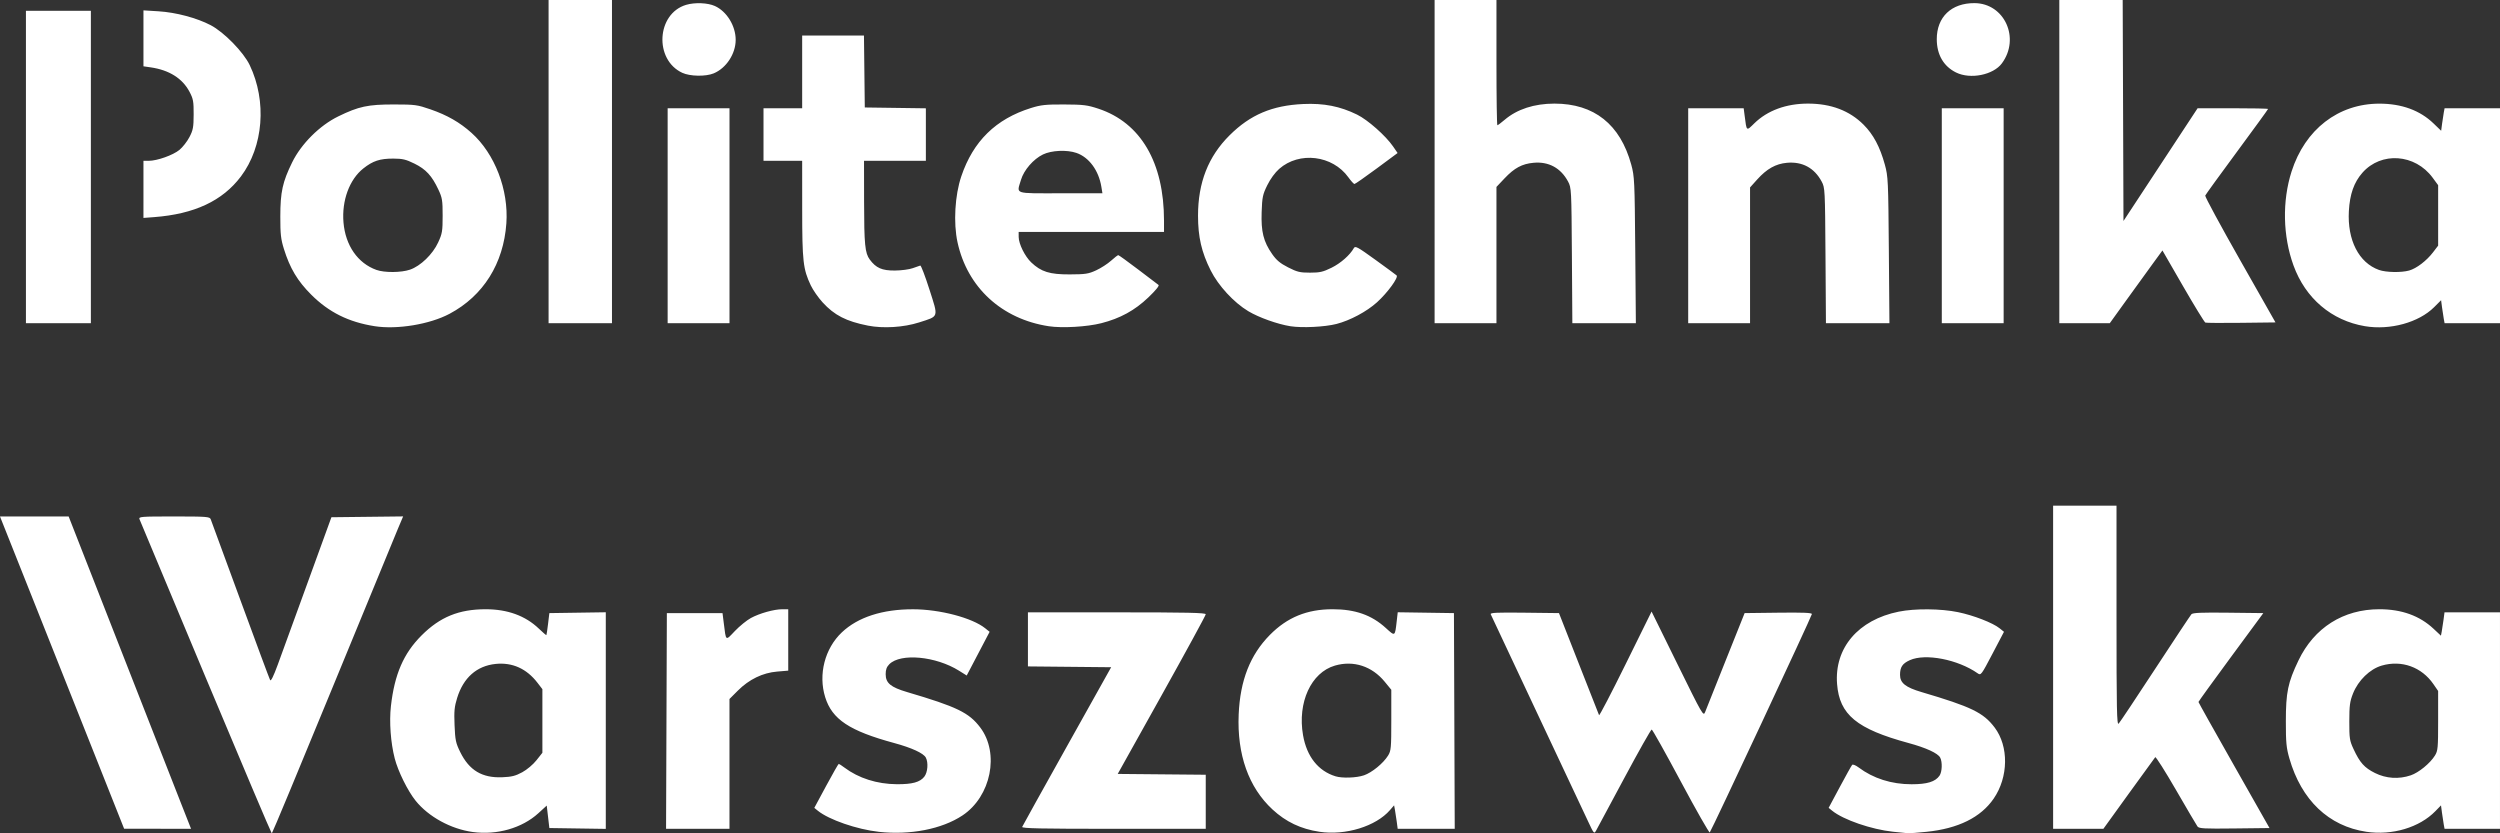 <?xml version="1.0" encoding="UTF-8" standalone="no"?>
<!-- Created with Inkscape (http://www.inkscape.org/) -->

<svg
   version="1.1"
   id="svg59"
   width="517.366"
   height="172.477"
   viewBox="0 0 517.366 172.477"
   sodipodi:docname="Politechnika_Warszawska.png"
   inkscape:export-filename="Politechnika_Warszawska.svg"
   inkscape:export-xdpi="96"
   inkscape:export-ydpi="96"
   xmlns:inkscape="http://www.inkscape.org/namespaces/inkscape"
   xmlns:sodipodi="http://sodipodi.sourceforge.net/DTD/sodipodi-0.dtd"
   xmlns="http://www.w3.org/2000/svg"
   xmlns:svg="http://www.w3.org/2000/svg">
  <rect x="0" y="0" width="517.366" height="172.477" fill="#333333" stroke="none"/>
  <defs
     id="defs63" />
  <sodipodi:namedview
     id="namedview61"
     pagecolor="#ffffff"
     bordercolor="#000000"
     borderopacity="0.25"
     inkscape:showpageshadow="2"
     inkscape:pageopacity="0.0"
     inkscape:pagecheckerboard="0"
     inkscape:deskcolor="#d1d1d1"
     showgrid="false" />
  <g
     inkscape:groupmode="layer"
     inkscape:label="Image"
     id="g65"
     transform="translate(-10.451,321.372)">
    <path
       style="fill:#ffffff;fill-opacity:1;stroke-width:0.32"
       d="m 53.029,-181.133 c -7.43,-17.731 -13.601,-32.491 -13.714,-32.799 -0.192,-0.523 0.279,-0.56 7.154,-0.56 6.712,0 7.379,0.049 7.58,0.56 0.121,0.308 2.882,7.826 6.136,16.707 3.254,8.881 6.029,16.349 6.167,16.595 0.165,0.295 0.705,-0.795 1.58,-3.187 0.731,-1.999 3.528,-9.683 6.216,-17.075 l 4.886,-13.44 7.422,-0.086 7.422,-0.086 -1.052,2.486 c -0.579,1.367 -6.659,16.129 -13.51,32.804 -6.852,16.675 -12.53,30.318 -12.618,30.319 -0.088,2.7e-4 -6.239,-14.507 -13.668,-32.238 z m 55.259,31.942 c -4.527,-0.618 -9.156,-3.152 -11.828,-6.476 -1.634,-2.032 -3.635,-6.082 -4.322,-8.744 -0.841,-3.259 -1.156,-7.585 -0.789,-10.825 0.748,-6.607 2.616,-10.912 6.353,-14.648 3.815,-3.812 7.727,-5.407 13.263,-5.407 4.516,0 8.216,1.348 10.987,4.003 0.822,0.788 1.53,1.398 1.571,1.355 0.042,-0.043 0.197,-1.086 0.345,-2.318 l 0.269,-2.24 5.84,-0.087 5.84,-0.087 v 22.414 22.414 l -5.84,-0.087 -5.84,-0.087 -0.271,-2.324 -0.271,-2.324 -1.73,1.581 c -3.369,3.08 -8.576,4.57 -13.577,3.888 z m 10.236,-12.364 c 0.984,-0.535 2.248,-1.601 2.948,-2.486 l 1.225,-1.549 v -6.58 -6.58 l -1.013,-1.319 c -2.252,-2.933 -5.215,-4.266 -8.679,-3.904 -3.898,0.407 -6.647,2.839 -7.948,7.03 -0.569,1.834 -0.656,2.75 -0.537,5.653 0.128,3.098 0.252,3.685 1.173,5.558 1.864,3.786 4.522,5.379 8.696,5.211 1.945,-0.078 2.746,-0.278 4.135,-1.034 z m 73.777,12.322 c -4.513,-0.498 -10.302,-2.498 -12.589,-4.35 l -0.743,-0.602 2.453,-4.554 c 1.349,-2.504 2.522,-4.554 2.605,-4.554 0.084,0 0.611,0.344 1.171,0.764 2.939,2.205 6.747,3.417 10.828,3.446 3.218,0.023 4.804,-0.41 5.706,-1.556 0.706,-0.897 0.866,-2.922 0.314,-3.955 -0.485,-0.907 -2.915,-2.025 -6.54,-3.01 -9.271,-2.519 -12.858,-4.902 -14.286,-9.49 -1.463,-4.7 -0.081,-10.079 3.447,-13.416 3.322,-3.141 8.392,-4.785 14.737,-4.777 5.539,0.007 12.237,1.77 14.93,3.93 l 0.916,0.735 -2.371,4.522 -2.371,4.522 -1.586,-0.992 c -4.802,-3.005 -12.087,-3.688 -14.422,-1.353 -0.556,0.556 -0.763,1.119 -0.763,2.073 0,1.833 1.035,2.694 4.454,3.703 10.296,3.039 12.79,4.247 15.117,7.323 4.038,5.337 2.232,14.281 -3.675,18.202 -4.258,2.826 -10.815,4.109 -17.332,3.39 z m 91.211,-0.006 c -3.856,-0.579 -6.95,-2.048 -9.729,-4.622 -4.934,-4.568 -7.348,-11.36 -6.992,-19.671 0.302,-7.044 2.374,-12.317 6.466,-16.458 3.585,-3.627 7.678,-5.302 12.96,-5.302 4.688,0 8.088,1.197 11.027,3.884 1.934,1.767 1.886,1.797 2.251,-1.411 l 0.21,-1.847 5.816,0.087 5.816,0.087 0.082,22.32 0.082,22.32 h -5.903 -5.903 l -0.2,-1.52 c -0.11,-0.836 -0.277,-1.929 -0.372,-2.43 l -0.171,-0.91 -0.848,0.979 c -2.913,3.364 -9.205,5.301 -14.593,4.493 z m 9.19,-11.677 c 1.664,-0.567 4.021,-2.496 5.014,-4.103 0.608,-0.984 0.66,-1.563 0.66,-7.339 v -6.27 l -1.36,-1.659 c -2.644,-3.225 -6.457,-4.462 -10.304,-3.344 -4.94,1.436 -7.78,7.636 -6.601,14.408 0.769,4.418 3.145,7.417 6.743,8.511 1.386,0.422 4.309,0.319 5.847,-0.205 z m 46.369,9.464 c -0.699,-1.496 -5.474,-11.648 -10.612,-22.56 -5.138,-10.912 -9.416,-20.023 -9.509,-20.246 -0.133,-0.323 1.303,-0.388 6.979,-0.32 l 7.147,0.086 4.08,10.4 c 2.244,5.72 4.141,10.544 4.215,10.72 0.074,0.176 2.55,-4.576 5.502,-10.56 l 5.367,-10.88 5.354,10.88 c 5.193,10.551 5.366,10.851 5.726,9.92 0.204,-0.528 2.128,-5.352 4.274,-10.72 l 3.902,-9.76 6.96,-0.086 c 5.083,-0.063 6.96,0.013 6.96,0.282 0,0.385 -20.737,44.73 -21.131,45.187 -0.124,0.144 -2.816,-4.583 -5.981,-10.505 -3.165,-5.922 -5.882,-10.775 -6.039,-10.784 -0.156,-0.009 -2.704,4.502 -5.662,10.025 -2.958,5.523 -5.577,10.401 -5.82,10.841 -0.435,0.787 -0.462,0.757 -1.713,-1.92 z m 63.149,2.206 c -4.473,-0.471 -10.29,-2.475 -12.592,-4.339 l -0.746,-0.604 2.306,-4.311 c 1.269,-2.371 2.42,-4.436 2.56,-4.588 0.139,-0.152 0.733,0.084 1.32,0.524 3.055,2.293 6.821,3.491 10.979,3.491 3.222,0 4.898,-0.514 5.779,-1.771 0.543,-0.776 0.619,-2.848 0.137,-3.749 -0.485,-0.907 -2.915,-2.025 -6.54,-3.01 -10.729,-2.916 -14.298,-5.859 -14.795,-12.203 -0.586,-7.474 4.376,-13.296 12.774,-14.988 3.361,-0.677 8.684,-0.631 12.259,0.107 3.207,0.662 7.188,2.205 8.591,3.331 l 0.916,0.735 -2.378,4.536 c -2.326,4.435 -2.394,4.525 -3.067,4.053 -4.101,-2.872 -10.833,-4.176 -14.041,-2.719 -1.54,0.699 -2.026,1.432 -2.026,3.054 0,1.663 1.139,2.571 4.454,3.549 10.296,3.039 12.79,4.247 15.117,7.323 2.96,3.912 2.875,10.274 -0.198,14.736 -2.677,3.887 -7.334,6.187 -13.887,6.858 -1.823,0.187 -3.551,0.32 -3.84,0.297 -0.289,-0.023 -1.676,-0.164 -3.082,-0.312 z m 97.931,0.007 c -7.793,-1.169 -13.437,-6.549 -15.918,-15.173 -0.632,-2.198 -0.736,-3.285 -0.733,-7.68 0.004,-6.026 0.419,-8.026 2.613,-12.604 3.252,-6.785 9.275,-10.596 16.743,-10.596 4.613,0 8.319,1.336 11.213,4.044 l 1.528,1.43 0.168,-0.897 c 0.093,-0.493 0.259,-1.581 0.369,-2.417 l 0.2,-1.52 h 5.74 5.74 v 22.4 22.4 h -5.735 -5.735 l -0.165,-0.88 c -0.091,-0.484 -0.257,-1.575 -0.369,-2.425 l -0.204,-1.545 -1.155,1.189 c -3.289,3.386 -8.948,5.077 -14.304,4.274 z m 9.19,-11.677 c 1.664,-0.567 4.021,-2.496 5.014,-4.103 0.607,-0.982 0.66,-1.564 0.66,-7.213 v -6.145 l -0.969,-1.408 c -2.444,-3.552 -6.584,-5.041 -10.695,-3.846 -2.462,0.716 -4.872,3.058 -5.955,5.788 -0.647,1.631 -0.759,2.471 -0.764,5.75 -0.006,3.533 0.065,3.992 0.881,5.747 1.314,2.821 2.235,3.85 4.429,4.946 2.301,1.15 4.937,1.322 7.399,0.483 z m -479.27,-4.227 c -3.335,-8.398 -9.115,-22.937 -12.843,-32.309 l -6.779,-17.04 h 7.105 7.105 l 10.62,27.12 c 5.841,14.916 11.54,29.46 12.665,32.32 l 2.046,5.2 -6.927,-0.011 -6.927,-0.011 z m 118.302,-7.029 0.082,-22.32 h 5.76 5.76 l 0.261,2.08 c 0.479,3.816 0.319,3.703 2.299,1.627 0.968,-1.015 2.455,-2.224 3.304,-2.686 1.81,-0.985 4.805,-1.821 6.523,-1.821 h 1.213 v 6.354 6.354 l -2.302,0.193 c -2.99,0.251 -5.795,1.611 -8.124,3.94 l -1.734,1.734 v 13.433 13.433 h -6.562 -6.562 z m 73.616,21.92 c 0.089,-0.22 4.269,-7.744 9.287,-16.72 l 9.124,-16.32 -8.612,-0.085 -8.612,-0.085 v -5.595 -5.595 h 18.4 c 14.507,0 18.4,0.085 18.4,0.4 -2.2e-4,0.22 -4.099,7.744 -9.108,16.72 l -9.108,16.32 9.108,0.085 9.108,0.085 v 5.595 5.595 h -19.074 c -15.133,0 -19.041,-0.083 -18.911,-0.4 z m 213.346,-33.04 v -33.44 h 6.56 6.56 v 22.789 c 0,19.551 0.064,22.722 0.448,22.32 0.247,-0.258 3.651,-5.365 7.565,-11.349 3.914,-5.984 7.285,-11.063 7.489,-11.286 0.284,-0.31 2.083,-0.386 7.626,-0.32 l 7.254,0.086 -6.711,9.109 c -3.691,5.01 -6.71,9.186 -6.709,9.28 0,0.094 3.309,6.003 7.352,13.131 l 7.349,12.96 -7.271,0.086 c -6.297,0.075 -7.32,0.019 -7.638,-0.415 -0.202,-0.276 -2.2,-3.673 -4.441,-7.549 -2.241,-3.876 -4.176,-6.93 -4.3,-6.785 -0.124,0.145 -2.589,3.539 -5.479,7.543 l -5.253,7.28 -5.2,1.7e-4 -5.2,1.7e-4 z M 87.989,-253.866 c -5.393,-0.846 -9.496,-2.887 -13.14,-6.535 -2.838,-2.841 -4.391,-5.442 -5.643,-9.451 -0.632,-2.024 -0.749,-3.077 -0.744,-6.72 0.006,-5.064 0.46,-7.136 2.451,-11.2 1.88,-3.836 5.691,-7.635 9.544,-9.515 4.233,-2.066 6.135,-2.473 11.52,-2.468 4.362,0.004 4.813,0.065 7.536,1.006 3.49,1.207 6.085,2.693 8.526,4.882 4.819,4.321 7.692,11.786 7.203,18.715 -0.588,8.337 -4.769,14.997 -11.748,18.716 -4.095,2.183 -10.844,3.301 -15.505,2.57 z m 7.302,-11.699 c 2.181,-0.743 4.703,-3.178 5.834,-5.633 0.845,-1.834 0.928,-2.328 0.93,-5.533 0.002,-3.168 -0.086,-3.707 -0.873,-5.387 -1.347,-2.876 -2.586,-4.225 -4.951,-5.389 -1.773,-0.873 -2.472,-1.039 -4.382,-1.044 -2.777,-0.006 -4.219,0.467 -6.207,2.038 -2.876,2.274 -4.488,6.657 -4.107,11.172 0.402,4.769 2.957,8.448 6.825,9.828 1.667,0.595 5.109,0.569 6.931,-0.052 z m 94.766,11.576 c -4.494,-0.889 -6.934,-2.141 -9.375,-4.812 -0.891,-0.975 -1.989,-2.553 -2.441,-3.508 -1.595,-3.371 -1.775,-4.968 -1.78,-15.783 l -0.005,-10 h -4 -4 v -5.44 -5.44 h 4 4 v -7.52 -7.52 h 6.394 6.394 l 0.086,7.44 0.086,7.44 6.32,0.087 6.32,0.087 v 5.433 5.433 h -6.4 -6.4 l 0.014,8.4 c 0.015,8.944 0.186,10.694 1.179,12.035 1.291,1.744 2.528,2.287 5.175,2.271 1.338,-0.008 3.009,-0.227 3.713,-0.488 0.704,-0.261 1.409,-0.507 1.566,-0.546 0.157,-0.039 1.011,2.198 1.896,4.972 1.881,5.894 2.019,5.459 -2.158,6.804 -3.162,1.018 -7.417,1.281 -10.585,0.654 z m 37.44,0.131 c -9.746,-1.483 -16.871,-8.04 -18.896,-17.394 -0.868,-4.008 -0.54,-9.705 0.784,-13.623 2.462,-7.283 7.143,-11.872 14.432,-14.148 2.056,-0.642 3.042,-0.747 6.88,-0.729 3.968,0.018 4.776,0.118 7.065,0.876 8.757,2.901 13.575,11.126 13.575,23.175 v 2.328 h -15.04 -15.04 l 0.003,1.04 c 0.004,1.419 1.289,4.023 2.598,5.264 2.054,1.948 3.817,2.498 7.959,2.483 3.271,-0.012 3.88,-0.106 5.48,-0.845 0.99,-0.457 2.375,-1.351 3.079,-1.987 0.704,-0.635 1.375,-1.155 1.493,-1.155 0.118,0 1.966,1.332 4.107,2.96 2.141,1.628 4.043,3.072 4.227,3.209 0.205,0.153 -0.614,1.155 -2.112,2.585 -2.813,2.686 -5.808,4.327 -9.733,5.331 -2.941,0.752 -8.089,1.05 -10.861,0.629 z m 10.874,-28.874 c -0.551,-3.372 -2.558,-6.096 -5.152,-6.992 -1.979,-0.683 -5.164,-0.538 -6.927,0.316 -1.988,0.962 -3.954,3.232 -4.556,5.261 -0.899,3.026 -1.638,2.775 8.19,2.775 h 8.668 z m 39.143,28.876 c -2.68,-0.425 -6.542,-1.802 -8.734,-3.115 -2.982,-1.786 -6.194,-5.267 -7.784,-8.436 -1.889,-3.764 -2.619,-6.92 -2.619,-11.325 0,-6.858 2.118,-12.255 6.533,-16.644 4.277,-4.253 8.806,-6.176 15.235,-6.47 4.267,-0.195 7.621,0.464 11.144,2.19 2.205,1.08 5.925,4.368 7.451,6.586 l 0.938,1.364 -4.332,3.207 c -2.382,1.764 -4.451,3.207 -4.596,3.207 -0.146,0 -0.711,-0.621 -1.256,-1.381 -3.285,-4.575 -10.157,-5.414 -14.321,-1.749 -0.852,0.75 -1.828,2.088 -2.461,3.374 -0.949,1.928 -1.06,2.457 -1.167,5.567 -0.139,4.062 0.372,6.105 2.171,8.683 0.896,1.284 1.654,1.916 3.307,2.759 1.873,0.955 2.446,1.093 4.53,1.093 2.033,0 2.69,-0.15 4.45,-1.016 1.893,-0.932 3.808,-2.616 4.616,-4.06 0.29,-0.518 0.749,-0.27 4.44,2.397 2.264,1.636 4.251,3.097 4.415,3.247 0.444,0.407 -1.871,3.583 -4.046,5.551 -2.133,1.931 -5.583,3.776 -8.412,4.5 -2.409,0.617 -7.11,0.849 -9.503,0.47 z m 222.364,-0.01 c -6.914,-1.162 -12.323,-5.76 -14.799,-12.58 -2.203,-6.069 -2.354,-13.298 -0.406,-19.406 2.787,-8.739 9.677,-14.071 18.184,-14.071 4.605,0 8.392,1.384 11.205,4.095 l 1.577,1.52 0.19,-1.452 c 0.105,-0.799 0.264,-1.848 0.355,-2.332 l 0.165,-0.88 h 5.735 5.735 v 22.24 22.24 h -5.735 -5.735 l -0.165,-0.88 c -0.091,-0.484 -0.253,-1.553 -0.361,-2.376 l -0.197,-1.496 -1.44,1.44 c -3.173,3.173 -9.119,4.809 -14.307,3.938 z m 9.131,-11.521 c 1.521,-0.422 3.616,-2.019 4.959,-3.78 l 1.049,-1.376 v -6.252 -6.252 l -1.13,-1.539 c -3.637,-4.955 -10.656,-5.454 -14.546,-1.035 -1.744,1.981 -2.604,4.417 -2.801,7.929 -0.336,6.005 2.064,10.695 6.236,12.183 1.446,0.516 4.592,0.578 6.233,0.122 z M 15.817,-286.812 v -32.32 h 6.72 6.72 v 32.32 32.32 h -6.72 -6.72 z m 108.16,-1.12 v -33.44 h 6.56 6.56 v 33.44 33.44 h -6.56 -6.56 z m 24.64,11.2 v -22.24 h 6.4 6.4 v 22.24 22.24 h -6.4 -6.4 z m 158.72,-11.2 v -33.44 h 6.4 6.4 v 12.96 c 0,7.128 0.085,12.96 0.189,12.96 0.104,0 0.777,-0.503 1.496,-1.118 2.568,-2.198 6.138,-3.362 10.315,-3.362 8.216,0 13.619,4.296 15.898,12.64 0.663,2.427 0.706,3.343 0.825,17.68 l 0.126,15.12 h -6.572 -6.572 l -0.093,-14 c -0.091,-13.705 -0.107,-14.028 -0.794,-15.31 -1.502,-2.806 -4.002,-4.169 -7.129,-3.885 -2.39,0.217 -3.97,1.064 -6.012,3.223 l -1.678,1.774 v 14.099 14.099 h -6.4 -6.4 z m 52.48,11.2 v -22.24 h 5.74 5.74 l 0.197,1.52 c 0.431,3.325 0.329,3.245 2.021,1.59 2.707,-2.648 6.586,-4.07 11.101,-4.07 4.749,0 8.587,1.457 11.492,4.362 2.035,2.035 3.393,4.586 4.407,8.278 0.669,2.435 0.709,3.3 0.824,17.68 l 0.121,15.12 h -6.57 -6.57 l -0.093,-14 c -0.091,-13.705 -0.107,-14.028 -0.794,-15.31 -1.513,-2.827 -3.998,-4.169 -7.186,-3.88 -2.326,0.211 -4.167,1.245 -6.156,3.457 l -1.477,1.643 v 14.045 14.045 h -6.4 -6.4 z m 52.48,0 v -22.24 h 6.4 6.4 v 22.24 22.24 h -6.4 -6.4 z m 24.32,-11.2 v -33.44 h 6.558 6.558 l 0.082,22.865 0.082,22.865 7.67,-11.665 7.67,-11.665 h 7.29 c 4.01,0 7.29,0.067 7.29,0.15 0,0.082 -2.893,4.065 -6.429,8.85 -3.536,4.785 -6.494,8.869 -6.573,9.076 -0.079,0.206 3.16,6.196 7.198,13.31 l 7.342,12.935 -7.081,0.086 c -3.895,0.048 -7.239,0.026 -7.431,-0.048 -0.192,-0.074 -2.27,-3.463 -4.617,-7.532 l -4.267,-7.398 -2.048,2.806 c -1.127,1.543 -3.578,4.93 -5.447,7.526 l -3.399,4.72 h -5.224 -5.224 z m -396.48,5.748 v -5.908 h 1.086 c 1.742,0 5.052,-1.177 6.365,-2.263 0.666,-0.551 1.597,-1.743 2.068,-2.649 0.75,-1.442 0.859,-2.028 0.869,-4.688 0.011,-2.702 -0.085,-3.223 -0.857,-4.688 -1.458,-2.765 -4.204,-4.496 -8.011,-5.05 l -1.52,-0.221 v -5.789 -5.789 l 3.12,0.193 c 3.605,0.223 7.926,1.372 10.791,2.872 2.756,1.442 6.786,5.564 8.076,8.26 3.585,7.494 2.846,16.854 -1.818,23.047 -3.811,5.061 -9.65,7.79 -18.01,8.419 l -2.16,0.162 z M 151.657,-306.298 c -5.869,-2.717 -5.344,-12.235 0.775,-14.068 1.808,-0.542 4.48,-0.435 5.963,0.238 2.462,1.118 4.302,4.112 4.302,7 0,2.891 -1.943,5.855 -4.55,6.941 -1.641,0.684 -4.894,0.628 -6.49,-0.111 z m 263.601,-0.067 c -2.6,-1.287 -3.998,-3.699 -3.999,-6.903 -0.003,-4.582 3.023,-7.476 7.796,-7.457 6.218,0.025 9.519,7.27 5.68,12.463 -1.781,2.408 -6.524,3.358 -9.476,1.896 z"
       id="path177" />
  </g>
</svg>
